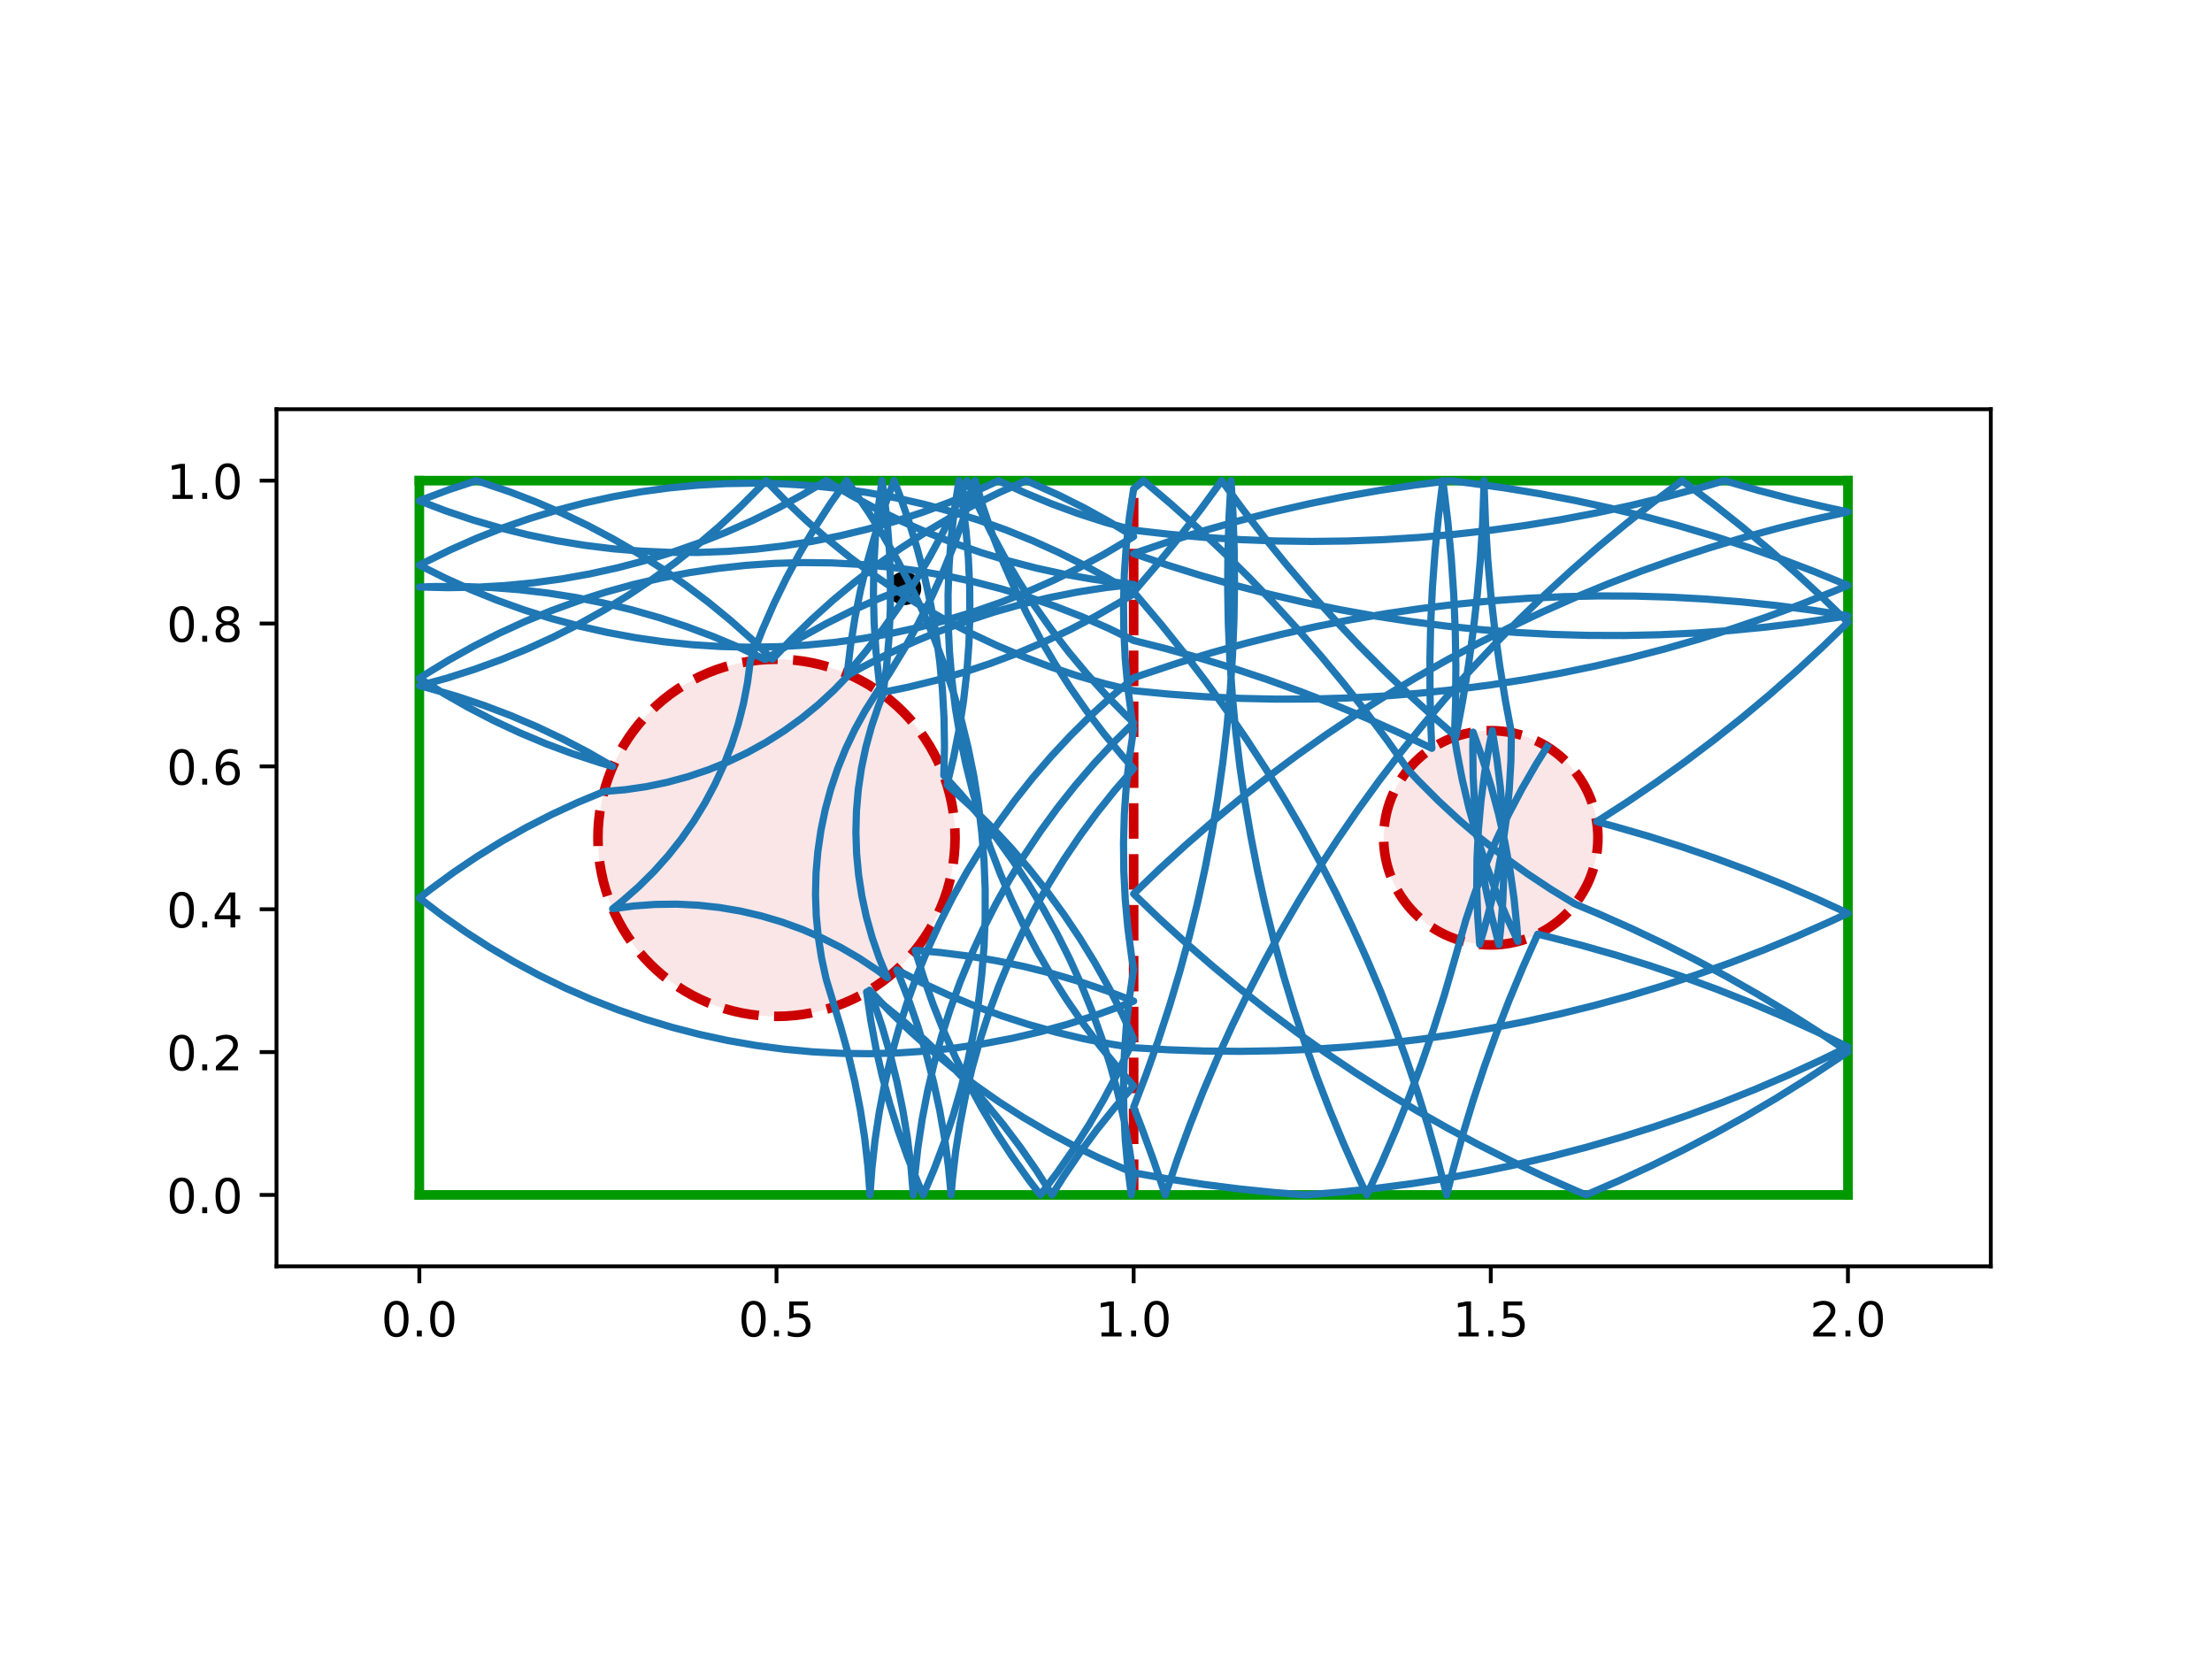<?xml version="1.0" encoding="utf-8" standalone="no"?>
<!DOCTYPE svg PUBLIC "-//W3C//DTD SVG 1.1//EN"
  "http://www.w3.org/Graphics/SVG/1.1/DTD/svg11.dtd">
<!-- Created with matplotlib (https://matplotlib.org/) -->
<svg height="345.6pt" version="1.1" viewBox="0 0 460.8 345.6" width="460.8pt" xmlns="http://www.w3.org/2000/svg" xmlns:xlink="http://www.w3.org/1999/xlink">
 <defs>
  <style type="text/css">
*{stroke-linecap:butt;stroke-linejoin:round;}
  </style>
 </defs>
 <g id="figure_1">
  <g id="patch_1">
   <path d="M 0 345.6 
L 460.8 345.6 
L 460.8 0 
L 0 0 
z
" style="fill:#ffffff;"/>
  </g>
  <g id="axes_1">
   <g id="patch_2">
    <path d="M 57.6 263.808 
L 414.72 263.808 
L 414.72 85.248 
L 57.6 85.248 
z
" style="fill:#ffffff;"/>
   </g>
   <g id="PathCollection_1">
    <defs>
     <path d="M 0 3 
C 0.796 3 1.559 2.684 2.121 2.121 
C 2.684 1.559 3 0.796 3 0 
C 3 -0.796 2.684 -1.559 2.121 -2.121 
C 1.559 -2.684 0.796 -3 0 -3 
C -0.796 -3 -1.559 -2.684 -2.121 -2.121 
C -2.684 -1.559 -3 -0.796 -3 0 
C -3 0.796 -2.684 1.559 -2.121 2.121 
C -1.559 2.684 -0.796 3 0 3 
z
" id="m9e3449bfe8" style="stroke:#000000;"/>
    </defs>
    <g clip-path="url(#p07ce1e3cf5)">
     <use style="stroke:#000000;" x="188.414" xlink:href="#m9e3449bfe8" y="122.556"/>
    </g>
   </g>
   <g id="patch_3">
    <path clip-path="url(#p07ce1e3cf5)" d="M 161.76 211.728 
C 171.626 211.728 181.088 207.808 188.064 200.832 
C 195.04 193.856 198.96 184.394 198.96 174.528 
C 198.96 164.662 195.04 155.2 188.064 148.224 
C 181.088 141.248 171.626 137.328 161.76 137.328 
C 151.894 137.328 142.432 141.248 135.456 148.224 
C 128.48 155.2 124.56 164.662 124.56 174.528 
C 124.56 184.394 128.48 193.856 135.456 200.832 
C 142.432 207.808 151.894 211.728 161.76 211.728 
z
" style="fill:#cc0000;fill-opacity:0.1;stroke:#cc0000;stroke-dasharray:7.4,3.2;stroke-dashoffset:0;stroke-linejoin:miter;stroke-width:2;"/>
   </g>
   <g id="patch_4">
    <path clip-path="url(#p07ce1e3cf5)" d="M 310.56 196.848 
C 316.479 196.848 322.157 194.496 326.343 190.311 
C 330.528 186.125 332.88 180.447 332.88 174.528 
C 332.88 168.609 330.528 162.931 326.343 158.745 
C 322.157 154.56 316.479 152.208 310.56 152.208 
C 304.641 152.208 298.963 154.56 294.777 158.745 
C 290.592 162.931 288.24 168.609 288.24 174.528 
C 288.24 180.447 290.592 186.125 294.777 190.311 
C 298.963 194.496 304.641 196.848 310.56 196.848 
z
" style="fill:#cc0000;fill-opacity:0.1;stroke:#cc0000;stroke-dasharray:7.4,3.2;stroke-dashoffset:0;stroke-linejoin:miter;stroke-width:2;"/>
   </g>
   <g id="matplotlib.axis_1">
    <g id="xtick_1">
     <g id="line2d_1">
      <defs>
       <path d="M 0 0 
L 0 3.5 
" id="m7cc39848ce" style="stroke:#000000;stroke-width:0.8;"/>
      </defs>
      <g>
       <use style="stroke:#000000;stroke-width:0.8;" x="87.36" xlink:href="#m7cc39848ce" y="263.808"/>
      </g>
     </g>
     <g id="text_1">
      <!-- 0.0 -->
      <defs>
       <path d="M 31.781 66.406 
Q 24.172 66.406 20.328 58.906 
Q 16.5 51.422 16.5 36.375 
Q 16.5 21.391 20.328 13.891 
Q 24.172 6.391 31.781 6.391 
Q 39.453 6.391 43.281 13.891 
Q 47.125 21.391 47.125 36.375 
Q 47.125 51.422 43.281 58.906 
Q 39.453 66.406 31.781 66.406 
z
M 31.781 74.219 
Q 44.047 74.219 50.516 64.516 
Q 56.984 54.828 56.984 36.375 
Q 56.984 17.969 50.516 8.266 
Q 44.047 -1.422 31.781 -1.422 
Q 19.531 -1.422 13.062 8.266 
Q 6.594 17.969 6.594 36.375 
Q 6.594 54.828 13.062 64.516 
Q 19.531 74.219 31.781 74.219 
z
" id="DejaVuSans-48"/>
       <path d="M 10.688 12.406 
L 21 12.406 
L 21 0 
L 10.688 0 
z
" id="DejaVuSans-46"/>
      </defs>
      <g transform="translate(79.408 278.406)scale(0.1 -0.1)">
       <use xlink:href="#DejaVuSans-48"/>
       <use x="63.623" xlink:href="#DejaVuSans-46"/>
       <use x="95.41" xlink:href="#DejaVuSans-48"/>
      </g>
     </g>
    </g>
    <g id="xtick_2">
     <g id="line2d_2">
      <g>
       <use style="stroke:#000000;stroke-width:0.8;" x="161.76" xlink:href="#m7cc39848ce" y="263.808"/>
      </g>
     </g>
     <g id="text_2">
      <!-- 0.5 -->
      <defs>
       <path d="M 10.797 72.906 
L 49.516 72.906 
L 49.516 64.594 
L 19.828 64.594 
L 19.828 46.734 
Q 21.969 47.469 24.109 47.828 
Q 26.266 48.188 28.422 48.188 
Q 40.625 48.188 47.75 41.5 
Q 54.891 34.812 54.891 23.391 
Q 54.891 11.625 47.562 5.094 
Q 40.234 -1.422 26.906 -1.422 
Q 22.312 -1.422 17.547 -0.641 
Q 12.797 0.141 7.719 1.703 
L 7.719 11.625 
Q 12.109 9.234 16.797 8.062 
Q 21.484 6.891 26.703 6.891 
Q 35.156 6.891 40.078 11.328 
Q 45.016 15.766 45.016 23.391 
Q 45.016 31 40.078 35.438 
Q 35.156 39.891 26.703 39.891 
Q 22.75 39.891 18.812 39.016 
Q 14.891 38.141 10.797 36.281 
z
" id="DejaVuSans-53"/>
      </defs>
      <g transform="translate(153.808 278.406)scale(0.1 -0.1)">
       <use xlink:href="#DejaVuSans-48"/>
       <use x="63.623" xlink:href="#DejaVuSans-46"/>
       <use x="95.41" xlink:href="#DejaVuSans-53"/>
      </g>
     </g>
    </g>
    <g id="xtick_3">
     <g id="line2d_3">
      <g>
       <use style="stroke:#000000;stroke-width:0.8;" x="236.16" xlink:href="#m7cc39848ce" y="263.808"/>
      </g>
     </g>
     <g id="text_3">
      <!-- 1.0 -->
      <defs>
       <path d="M 12.406 8.297 
L 28.516 8.297 
L 28.516 63.922 
L 10.984 60.406 
L 10.984 69.391 
L 28.422 72.906 
L 38.281 72.906 
L 38.281 8.297 
L 54.391 8.297 
L 54.391 0 
L 12.406 0 
z
" id="DejaVuSans-49"/>
      </defs>
      <g transform="translate(228.208 278.406)scale(0.1 -0.1)">
       <use xlink:href="#DejaVuSans-49"/>
       <use x="63.623" xlink:href="#DejaVuSans-46"/>
       <use x="95.41" xlink:href="#DejaVuSans-48"/>
      </g>
     </g>
    </g>
    <g id="xtick_4">
     <g id="line2d_4">
      <g>
       <use style="stroke:#000000;stroke-width:0.8;" x="310.56" xlink:href="#m7cc39848ce" y="263.808"/>
      </g>
     </g>
     <g id="text_4">
      <!-- 1.5 -->
      <g transform="translate(302.608 278.406)scale(0.1 -0.1)">
       <use xlink:href="#DejaVuSans-49"/>
       <use x="63.623" xlink:href="#DejaVuSans-46"/>
       <use x="95.41" xlink:href="#DejaVuSans-53"/>
      </g>
     </g>
    </g>
    <g id="xtick_5">
     <g id="line2d_5">
      <g>
       <use style="stroke:#000000;stroke-width:0.8;" x="384.96" xlink:href="#m7cc39848ce" y="263.808"/>
      </g>
     </g>
     <g id="text_5">
      <!-- 2.0 -->
      <defs>
       <path d="M 19.188 8.297 
L 53.609 8.297 
L 53.609 0 
L 7.328 0 
L 7.328 8.297 
Q 12.938 14.109 22.625 23.891 
Q 32.328 33.688 34.812 36.531 
Q 39.547 41.844 41.422 45.531 
Q 43.312 49.219 43.312 52.781 
Q 43.312 58.594 39.234 62.25 
Q 35.156 65.922 28.609 65.922 
Q 23.969 65.922 18.812 64.312 
Q 13.672 62.703 7.812 59.422 
L 7.812 69.391 
Q 13.766 71.781 18.938 73 
Q 24.125 74.219 28.422 74.219 
Q 39.75 74.219 46.484 68.547 
Q 53.219 62.891 53.219 53.422 
Q 53.219 48.922 51.531 44.891 
Q 49.859 40.875 45.406 35.406 
Q 44.188 33.984 37.641 27.219 
Q 31.109 20.453 19.188 8.297 
z
" id="DejaVuSans-50"/>
      </defs>
      <g transform="translate(377.008 278.406)scale(0.1 -0.1)">
       <use xlink:href="#DejaVuSans-50"/>
       <use x="63.623" xlink:href="#DejaVuSans-46"/>
       <use x="95.41" xlink:href="#DejaVuSans-48"/>
      </g>
     </g>
    </g>
   </g>
   <g id="matplotlib.axis_2">
    <g id="ytick_1">
     <g id="line2d_6">
      <defs>
       <path d="M 0 0 
L -3.5 0 
" id="m105259cc49" style="stroke:#000000;stroke-width:0.8;"/>
      </defs>
      <g>
       <use style="stroke:#000000;stroke-width:0.8;" x="57.6" xlink:href="#m105259cc49" y="248.928"/>
      </g>
     </g>
     <g id="text_6">
      <!-- 0.0 -->
      <g transform="translate(34.697 252.727)scale(0.1 -0.1)">
       <use xlink:href="#DejaVuSans-48"/>
       <use x="63.623" xlink:href="#DejaVuSans-46"/>
       <use x="95.41" xlink:href="#DejaVuSans-48"/>
      </g>
     </g>
    </g>
    <g id="ytick_2">
     <g id="line2d_7">
      <g>
       <use style="stroke:#000000;stroke-width:0.8;" x="57.6" xlink:href="#m105259cc49" y="219.168"/>
      </g>
     </g>
     <g id="text_7">
      <!-- 0.2 -->
      <g transform="translate(34.697 222.967)scale(0.1 -0.1)">
       <use xlink:href="#DejaVuSans-48"/>
       <use x="63.623" xlink:href="#DejaVuSans-46"/>
       <use x="95.41" xlink:href="#DejaVuSans-50"/>
      </g>
     </g>
    </g>
    <g id="ytick_3">
     <g id="line2d_8">
      <g>
       <use style="stroke:#000000;stroke-width:0.8;" x="57.6" xlink:href="#m105259cc49" y="189.408"/>
      </g>
     </g>
     <g id="text_8">
      <!-- 0.4 -->
      <defs>
       <path d="M 37.797 64.312 
L 12.891 25.391 
L 37.797 25.391 
z
M 35.203 72.906 
L 47.609 72.906 
L 47.609 25.391 
L 58.016 25.391 
L 58.016 17.188 
L 47.609 17.188 
L 47.609 0 
L 37.797 0 
L 37.797 17.188 
L 4.891 17.188 
L 4.891 26.703 
z
" id="DejaVuSans-52"/>
      </defs>
      <g transform="translate(34.697 193.207)scale(0.1 -0.1)">
       <use xlink:href="#DejaVuSans-48"/>
       <use x="63.623" xlink:href="#DejaVuSans-46"/>
       <use x="95.41" xlink:href="#DejaVuSans-52"/>
      </g>
     </g>
    </g>
    <g id="ytick_4">
     <g id="line2d_9">
      <g>
       <use style="stroke:#000000;stroke-width:0.8;" x="57.6" xlink:href="#m105259cc49" y="159.648"/>
      </g>
     </g>
     <g id="text_9">
      <!-- 0.6 -->
      <defs>
       <path d="M 33.016 40.375 
Q 26.375 40.375 22.484 35.828 
Q 18.609 31.297 18.609 23.391 
Q 18.609 15.531 22.484 10.953 
Q 26.375 6.391 33.016 6.391 
Q 39.656 6.391 43.531 10.953 
Q 47.406 15.531 47.406 23.391 
Q 47.406 31.297 43.531 35.828 
Q 39.656 40.375 33.016 40.375 
z
M 52.594 71.297 
L 52.594 62.312 
Q 48.875 64.062 45.094 64.984 
Q 41.312 65.922 37.594 65.922 
Q 27.828 65.922 22.672 59.328 
Q 17.531 52.734 16.797 39.406 
Q 19.672 43.656 24.016 45.922 
Q 28.375 48.188 33.594 48.188 
Q 44.578 48.188 50.953 41.516 
Q 57.328 34.859 57.328 23.391 
Q 57.328 12.156 50.688 5.359 
Q 44.047 -1.422 33.016 -1.422 
Q 20.359 -1.422 13.672 8.266 
Q 6.984 17.969 6.984 36.375 
Q 6.984 53.656 15.188 63.938 
Q 23.391 74.219 37.203 74.219 
Q 40.922 74.219 44.703 73.484 
Q 48.484 72.75 52.594 71.297 
z
" id="DejaVuSans-54"/>
      </defs>
      <g transform="translate(34.697 163.447)scale(0.1 -0.1)">
       <use xlink:href="#DejaVuSans-48"/>
       <use x="63.623" xlink:href="#DejaVuSans-46"/>
       <use x="95.41" xlink:href="#DejaVuSans-54"/>
      </g>
     </g>
    </g>
    <g id="ytick_5">
     <g id="line2d_10">
      <g>
       <use style="stroke:#000000;stroke-width:0.8;" x="57.6" xlink:href="#m105259cc49" y="129.888"/>
      </g>
     </g>
     <g id="text_10">
      <!-- 0.8 -->
      <defs>
       <path d="M 31.781 34.625 
Q 24.75 34.625 20.719 30.859 
Q 16.703 27.094 16.703 20.516 
Q 16.703 13.922 20.719 10.156 
Q 24.75 6.391 31.781 6.391 
Q 38.812 6.391 42.859 10.172 
Q 46.922 13.969 46.922 20.516 
Q 46.922 27.094 42.891 30.859 
Q 38.875 34.625 31.781 34.625 
z
M 21.922 38.812 
Q 15.578 40.375 12.031 44.719 
Q 8.5 49.078 8.5 55.328 
Q 8.5 64.062 14.719 69.141 
Q 20.953 74.219 31.781 74.219 
Q 42.672 74.219 48.875 69.141 
Q 55.078 64.062 55.078 55.328 
Q 55.078 49.078 51.531 44.719 
Q 48 40.375 41.703 38.812 
Q 48.828 37.156 52.797 32.312 
Q 56.781 27.484 56.781 20.516 
Q 56.781 9.906 50.312 4.234 
Q 43.844 -1.422 31.781 -1.422 
Q 19.734 -1.422 13.25 4.234 
Q 6.781 9.906 6.781 20.516 
Q 6.781 27.484 10.781 32.312 
Q 14.797 37.156 21.922 38.812 
z
M 18.312 54.391 
Q 18.312 48.734 21.844 45.562 
Q 25.391 42.391 31.781 42.391 
Q 38.141 42.391 41.719 45.562 
Q 45.312 48.734 45.312 54.391 
Q 45.312 60.062 41.719 63.234 
Q 38.141 66.406 31.781 66.406 
Q 25.391 66.406 21.844 63.234 
Q 18.312 60.062 18.312 54.391 
z
" id="DejaVuSans-56"/>
      </defs>
      <g transform="translate(34.697 133.687)scale(0.1 -0.1)">
       <use xlink:href="#DejaVuSans-48"/>
       <use x="63.623" xlink:href="#DejaVuSans-46"/>
       <use x="95.41" xlink:href="#DejaVuSans-56"/>
      </g>
     </g>
    </g>
    <g id="ytick_6">
     <g id="line2d_11">
      <g>
       <use style="stroke:#000000;stroke-width:0.8;" x="57.6" xlink:href="#m105259cc49" y="100.128"/>
      </g>
     </g>
     <g id="text_11">
      <!-- 1.0 -->
      <g transform="translate(34.697 103.927)scale(0.1 -0.1)">
       <use xlink:href="#DejaVuSans-49"/>
       <use x="63.623" xlink:href="#DejaVuSans-46"/>
       <use x="95.41" xlink:href="#DejaVuSans-48"/>
      </g>
     </g>
    </g>
   </g>
   <g id="line2d_12">
    <path clip-path="url(#p07ce1e3cf5)" d="M 236.16 248.928 
L 236.16 100.128 
" style="fill:none;stroke:#cc0000;stroke-dasharray:7.4,3.2;stroke-dashoffset:0;stroke-width:2;"/>
   </g>
   <g id="line2d_13">
    <path clip-path="url(#p07ce1e3cf5)" d="M 87.36 248.928 
L 384.96 248.928 
" style="fill:none;stroke:#009900;stroke-linecap:square;stroke-width:2;"/>
   </g>
   <g id="line2d_14">
    <path clip-path="url(#p07ce1e3cf5)" d="M 384.96 248.928 
L 384.96 100.128 
" style="fill:none;stroke:#009900;stroke-linecap:square;stroke-width:2;"/>
   </g>
   <g id="line2d_15">
    <path clip-path="url(#p07ce1e3cf5)" d="M 384.96 100.128 
L 87.36 100.128 
" style="fill:none;stroke:#009900;stroke-linecap:square;stroke-width:2;"/>
   </g>
   <g id="line2d_16">
    <path clip-path="url(#p07ce1e3cf5)" d="M 87.36 100.128 
L 87.36 248.928 
" style="fill:none;stroke:#009900;stroke-linecap:square;stroke-width:2;"/>
   </g>
   <g id="line2d_17">
    <path clip-path="url(#p07ce1e3cf5)" d="M 188.414 122.556 
L 182.894 124.783 
L 177.469 127.229 
L 172.145 129.89 
L 166.932 132.761 
L 161.838 135.839 
L 159.417 137.402 
L 154.024 134.884 
L 148.535 132.584 
L 142.958 130.505 
L 137.302 128.651 
L 131.577 127.025 
L 125.792 125.629 
L 119.955 124.465 
L 114.077 123.535 
L 108.165 122.842 
L 102.231 122.385 
L 96.284 122.166 
L 90.332 122.185 
L 87.36 122.284 
L 93.31 122.422 
L 99.261 122.322 
L 105.203 121.984 
L 111.126 121.409 
L 117.022 120.597 
L 122.881 119.55 
L 128.694 118.27 
L 134.45 116.758 
L 140.141 115.017 
L 145.759 113.051 
L 151.293 110.861 
L 156.735 108.451 
L 162.076 105.826 
L 167.308 102.989 
L 172.129 100.128 
L 177.25 103.16 
L 182.489 105.984 
L 187.836 108.597 
L 193.284 110.994 
L 198.823 113.171 
L 204.445 115.125 
L 210.14 116.852 
L 215.9 118.351 
L 221.715 119.617 
L 227.577 120.651 
L 233.475 121.449 
L 236.16 121.733 
L 230.249 122.424 
L 224.37 123.35 
L 218.532 124.511 
L 212.746 125.905 
L 207.02 127.529 
L 201.364 129.38 
L 195.786 131.456 
L 190.296 133.754 
L 184.902 136.269 
L 179.613 138.998 
L 176.857 140.529 
L 173.764 143.747 
L 170.484 146.774 
L 167.028 149.598 
L 163.409 152.211 
L 159.64 154.601 
L 155.734 156.762 
L 151.706 158.684 
L 147.569 160.361 
L 143.34 161.787 
L 139.033 162.957 
L 134.663 163.866 
L 130.247 164.512 
L 125.83 164.891 
L 120.333 167.172 
L 114.931 169.671 
L 109.634 172.384 
L 104.45 175.306 
L 99.386 178.434 
L 94.452 181.762 
L 89.654 185.284 
L 87.36 187.076 
L 92.088 190.692 
L 96.956 194.115 
L 101.957 197.341 
L 107.084 200.365 
L 112.327 203.181 
L 117.678 205.785 
L 123.13 208.173 
L 128.672 210.341 
L 134.297 212.286 
L 139.996 214.005 
L 145.758 215.494 
L 151.575 216.751 
L 157.438 217.775 
L 163.337 218.564 
L 169.263 219.116 
L 175.206 219.43 
L 181.157 219.507 
L 187.107 219.346 
L 193.045 218.947 
L 198.963 218.31 
L 204.85 217.438 
L 210.698 216.331 
L 216.496 214.991 
L 222.237 213.42 
L 227.91 211.621 
L 233.507 209.596 
L 236.16 208.546 
L 230.603 206.415 
L 224.966 204.507 
L 219.256 202.826 
L 213.484 201.375 
L 207.659 200.156 
L 201.789 199.171 
L 195.885 198.421 
L 190.655 197.957 
L 192.41 203.644 
L 194.39 209.256 
L 196.593 214.785 
L 199.015 220.221 
L 201.653 225.556 
L 204.503 230.782 
L 207.558 235.889 
L 210.816 240.87 
L 214.27 245.717 
L 216.726 248.928 
L 220.31 244.177 
L 223.702 239.286 
L 226.896 234.264 
L 229.886 229.118 
L 232.667 223.857 
L 235.237 218.488 
L 236.16 216.414 
L 233.673 211.007 
L 230.972 205.703 
L 228.06 200.512 
L 224.944 195.442 
L 221.627 190.5 
L 218.116 185.695 
L 214.415 181.034 
L 210.53 176.525 
L 206.468 172.175 
L 202.236 167.99 
L 197.84 163.979 
L 197.287 163.496 
L 198.666 157.707 
L 199.813 151.867 
L 200.725 145.985 
L 201.401 140.072 
L 201.841 134.137 
L 202.042 128.189 
L 202.006 122.237 
L 201.731 116.292 
L 201.219 110.362 
L 200.471 104.458 
L 199.768 100.128 
L 198.846 106.008 
L 198.159 111.92 
L 197.71 117.854 
L 197.498 123.802 
L 197.524 129.754 
L 197.788 135.699 
L 198.29 141.63 
L 199.029 147.535 
L 200.003 153.407 
L 201.211 159.234 
L 202.651 165.009 
L 204.321 170.722 
L 206.218 176.363 
L 208.339 181.924 
L 210.681 187.395 
L 213.239 192.769 
L 216.011 198.036 
L 218.991 203.187 
L 222.174 208.216 
L 225.557 213.113 
L 229.132 217.871 
L 232.894 222.483 
L 236.16 226.198 
L 232.246 230.682 
L 228.515 235.318 
L 224.972 240.101 
L 221.623 245.021 
L 219.161 248.928 
L 215.967 243.906 
L 212.574 239.017 
L 208.988 234.267 
L 205.215 229.664 
L 201.261 225.215 
L 197.133 220.928 
L 192.836 216.81 
L 188.378 212.867 
L 183.766 209.105 
L 180.532 206.644 
L 181.386 212.534 
L 182.475 218.385 
L 183.796 224.188 
L 185.349 229.934 
L 187.131 235.613 
L 189.138 241.216 
L 191.367 246.734 
L 192.326 248.928 
L 194.644 243.446 
L 196.741 237.876 
L 198.613 232.227 
L 200.258 226.507 
L 201.673 220.726 
L 202.856 214.893 
L 203.805 209.018 
L 204.517 203.109 
L 204.993 197.177 
L 205.232 191.23 
L 205.232 185.278 
L 204.994 179.331 
L 204.519 173.399 
L 203.807 167.49 
L 202.859 161.614 
L 201.677 155.781 
L 200.263 150 
L 198.618 144.28 
L 196.746 138.631 
L 194.65 133.06 
L 192.333 127.578 
L 189.798 122.194 
L 187.05 116.914 
L 184.093 111.749 
L 180.932 106.707 
L 177.572 101.794 
L 176.365 100.128 
L 172.937 104.993 
L 169.706 109.992 
L 166.678 115.116 
L 163.858 120.356 
L 161.249 125.706 
L 158.856 131.155 
L 156.683 136.696 
L 156.305 137.73 
L 155.728 142.156 
L 154.887 146.539 
L 153.784 150.864 
L 152.424 155.116 
L 150.812 159.277 
L 148.953 163.335 
L 146.854 167.274 
L 144.523 171.08 
L 141.967 174.74 
L 139.197 178.239 
L 136.222 181.566 
L 133.053 184.709 
L 129.701 187.656 
L 127.624 189.313 
L 132.049 188.725 
L 136.501 188.405 
L 140.964 188.351 
L 145.422 188.566 
L 149.859 189.047 
L 154.259 189.793 
L 158.607 190.803 
L 162.887 192.071 
L 167.082 193.593 
L 171.179 195.364 
L 175.163 197.378 
L 179.018 199.626 
L 182.732 202.102 
L 184.869 203.68 
L 183.157 199.558 
L 181.696 195.34 
L 180.491 191.043 
L 179.545 186.681 
L 178.862 182.27 
L 178.446 177.826 
L 178.296 173.365 
L 178.415 168.904 
L 178.8 164.457 
L 179.452 160.041 
L 180.367 155.673 
L 181.542 151.367 
L 182.974 147.14 
L 183.945 144.667 
L 184.69 138.762 
L 185.198 132.833 
L 185.468 126.887 
L 185.5 120.936 
L 185.295 114.988 
L 184.851 109.053 
L 184.171 103.14 
L 183.732 100.128 
L 182.93 106.025 
L 182.366 111.95 
L 182.038 117.893 
L 181.949 123.844 
L 182.098 129.793 
L 182.484 135.733 
L 183.108 141.651 
L 183.467 144.318 
L 189.298 143.126 
L 195.077 141.702 
L 200.794 140.049 
L 206.441 138.167 
L 212.007 136.062 
L 217.486 133.735 
L 222.866 131.192 
L 228.141 128.435 
L 233.301 125.47 
L 236.16 123.705 
L 231.068 120.624 
L 225.857 117.749 
L 220.535 115.085 
L 215.111 112.635 
L 209.593 110.404 
L 203.991 108.396 
L 198.312 106.614 
L 192.567 105.06 
L 186.764 103.737 
L 180.914 102.647 
L 175.024 101.791 
L 169.104 101.173 
L 163.165 100.791 
L 157.215 100.647 
L 151.264 100.741 
L 145.322 101.073 
L 139.398 101.643 
L 133.501 102.449 
L 127.641 103.49 
L 121.827 104.764 
L 116.07 106.27 
L 110.376 108.005 
L 104.757 109.966 
L 99.221 112.151 
L 93.777 114.555 
L 88.433 117.175 
L 87.36 117.733 
L 92.682 120.397 
L 98.107 122.845 
L 103.625 125.074 
L 109.228 127.081 
L 114.907 128.862 
L 120.653 130.415 
L 126.456 131.737 
L 132.307 132.826 
L 138.197 133.679 
L 144.116 134.297 
L 150.056 134.677 
L 156.006 134.82 
L 161.957 134.724 
L 167.899 134.391 
L 173.823 133.82 
L 179.72 133.013 
L 185.579 131.97 
L 191.393 130.695 
L 197.15 129.187 
L 202.843 127.451 
L 208.461 125.488 
L 213.997 123.303 
L 219.441 120.897 
L 224.784 118.276 
L 230.019 115.444 
L 235.135 112.404 
L 236.16 111.761 
L 231.068 108.68 
L 225.857 105.805 
L 220.535 103.14 
L 215.111 100.691 
L 213.777 100.128 
L 208.329 102.525 
L 202.982 105.137 
L 197.743 107.961 
L 192.621 110.993 
L 187.625 114.227 
L 182.762 117.658 
L 178.04 121.281 
L 173.467 125.09 
L 169.049 129.078 
L 164.795 133.24 
L 160.921 137.337 
L 156.637 133.206 
L 152.191 129.249 
L 147.591 125.474 
L 142.843 121.885 
L 137.955 118.489 
L 132.936 115.291 
L 127.792 112.296 
L 122.533 109.51 
L 117.167 106.936 
L 111.702 104.579 
L 106.148 102.442 
L 100.512 100.529 
L 99.229 100.128 
L 93.576 101.99 
L 88.002 104.077 
L 87.36 104.334 
L 92.924 106.446 
L 98.568 108.335 
L 104.283 109.996 
L 110.06 111.427 
L 115.89 112.626 
L 121.763 113.591 
L 127.669 114.321 
L 133.6 114.813 
L 139.547 115.068 
L 145.498 115.085 
L 151.446 114.864 
L 157.38 114.406 
L 163.29 113.71 
L 169.169 112.779 
L 175.005 111.613 
L 180.79 110.215 
L 186.515 108.587 
L 192.169 106.731 
L 197.745 104.65 
L 203.234 102.348 
L 208.013 100.128 
L 213.417 102.623 
L 218.916 104.9 
L 224.501 106.955 
L 230.164 108.785 
L 236.16 110.455 
L 243.552 111.293 
L 250.964 111.945 
L 258.389 112.413 
L 265.823 112.694 
L 273.262 112.79 
L 280.702 112.7 
L 288.136 112.423 
L 295.562 111.961 
L 302.973 111.314 
L 310.366 110.481 
L 317.736 109.464 
L 325.079 108.263 
L 332.388 106.879 
L 339.662 105.313 
L 346.893 103.565 
L 354.079 101.637 
L 359.254 100.128 
L 366.404 102.186 
L 373.603 104.064 
L 380.846 105.762 
L 384.96 106.642 
L 377.693 108.237 
L 370.469 110.014 
L 363.291 111.971 
L 356.164 114.106 
L 349.093 116.419 
L 342.082 118.908 
L 335.135 121.571 
L 328.257 124.407 
L 321.452 127.415 
L 314.724 130.591 
L 308.078 133.935 
L 301.518 137.443 
L 295.047 141.115 
L 288.67 144.947 
L 282.391 148.938 
L 276.214 153.084 
L 270.142 157.383 
L 264.179 161.833 
L 258.33 166.43 
L 252.597 171.172 
L 246.985 176.056 
L 241.497 181.079 
L 236.16 186.213 
L 241.522 191.371 
L 247.011 196.393 
L 252.624 201.276 
L 258.357 206.017 
L 264.207 210.614 
L 270.17 215.063 
L 276.242 219.362 
L 282.42 223.507 
L 288.7 227.497 
L 295.077 231.328 
L 301.548 234.999 
L 308.109 238.507 
L 314.755 241.85 
L 321.483 245.025 
L 328.289 248.032 
L 330.41 248.928 
L 337.239 245.974 
L 343.991 242.851 
L 350.663 239.56 
L 357.251 236.102 
L 363.751 232.482 
L 370.157 228.7 
L 376.468 224.759 
L 382.677 220.661 
L 384.96 219.098 
L 378.789 214.943 
L 372.515 210.944 
L 366.144 207.103 
L 359.678 203.422 
L 353.123 199.903 
L 346.482 196.55 
L 339.759 193.364 
L 332.958 190.347 
L 328.11 188.319 
L 323.026 185.225 
L 318.069 181.93 
L 313.249 178.439 
L 308.572 174.759 
L 304.046 170.894 
L 299.678 166.852 
L 295.475 162.638 
L 293.325 160.346 
L 289.025 154.274 
L 284.575 148.312 
L 279.978 142.463 
L 275.236 136.73 
L 270.351 131.118 
L 265.329 125.63 
L 260.17 120.269 
L 254.879 115.038 
L 249.459 109.942 
L 243.913 104.983 
L 238.203 100.128 
L 236.16 101.836 
L 235.277 107.722 
L 234.629 113.638 
L 234.219 119.576 
L 234.047 125.525 
L 234.112 131.476 
L 234.416 137.42 
L 234.957 143.347 
L 235.734 149.248 
L 236.16 151.884 
L 235.277 157.77 
L 234.629 163.686 
L 234.219 169.624 
L 234.047 175.573 
L 234.112 181.524 
L 234.416 187.468 
L 234.957 193.395 
L 235.734 199.296 
L 236.16 201.932 
L 235.277 207.818 
L 234.629 213.734 
L 234.219 219.672 
L 234.047 225.621 
L 234.112 231.572 
L 234.416 237.516 
L 234.957 243.443 
L 235.672 248.928 
L 236.16 245.364 
L 235.306 239.474 
L 234.217 233.623 
L 232.895 227.82 
L 231.341 222.075 
L 229.56 216.396 
L 227.552 210.793 
L 225.322 205.275 
L 222.874 199.85 
L 220.21 194.528 
L 217.336 189.317 
L 214.255 184.224 
L 210.974 179.259 
L 207.496 174.429 
L 203.828 169.742 
L 199.976 165.206 
L 196.616 161.532 
L 196.757 155.582 
L 196.66 149.631 
L 196.325 143.689 
L 195.753 137.765 
L 194.944 131.868 
L 193.9 126.009 
L 192.623 120.196 
L 191.114 114.439 
L 189.376 108.746 
L 187.412 103.128 
L 186.258 100.128 
L 184.173 105.702 
L 182.313 111.356 
L 180.68 117.079 
L 179.278 122.863 
L 178.107 128.698 
L 177.171 134.576 
L 176.483 140.366 
L 180.295 135.795 
L 183.921 131.075 
L 187.356 126.215 
L 190.593 121.221 
L 193.628 116.101 
L 196.456 110.864 
L 199.072 105.518 
L 201.449 100.128 
L 203.851 105.573 
L 206.47 110.918 
L 209.3 116.154 
L 212.337 121.272 
L 215.576 126.265 
L 219.012 131.124 
L 222.64 135.842 
L 226.454 140.411 
L 230.448 144.824 
L 234.614 149.074 
L 236.16 150.567 
L 231.932 154.756 
L 227.876 159.111 
L 223.996 163.625 
L 220.301 168.29 
L 216.794 173.099 
L 213.483 178.044 
L 210.373 183.118 
L 207.467 188.313 
L 204.772 193.619 
L 202.291 199.029 
L 200.029 204.534 
L 197.988 210.124 
L 196.173 215.792 
L 194.585 221.528 
L 193.229 227.323 
L 192.105 233.168 
L 191.216 239.053 
L 190.562 244.968 
L 190.258 248.928 
L 189.763 242.997 
L 189.031 237.091 
L 188.064 231.218 
L 186.862 225.389 
L 185.429 219.613 
L 183.765 213.898 
L 181.875 208.255 
L 181.151 206.274 
L 185.247 210.592 
L 189.514 214.742 
L 193.942 218.718 
L 198.526 222.513 
L 203.258 226.123 
L 208.131 229.54 
L 213.137 232.76 
L 218.267 235.777 
L 223.514 238.586 
L 228.869 241.184 
L 234.323 243.565 
L 236.16 244.309 
L 243.484 245.616 
L 250.838 246.74 
L 258.219 247.68 
L 265.62 248.435 
L 271.887 248.928 
L 279.302 248.33 
L 286.701 247.546 
L 294.077 246.578 
L 301.427 245.425 
L 308.746 244.09 
L 316.03 242.571 
L 323.273 240.871 
L 330.471 238.991 
L 337.62 236.931 
L 344.715 234.694 
L 351.752 232.279 
L 358.727 229.689 
L 365.634 226.926 
L 372.471 223.991 
L 379.232 220.886 
L 384.96 218.093 
L 378.267 214.844 
L 371.495 211.763 
L 364.648 208.853 
L 357.731 206.114 
L 350.747 203.55 
L 343.701 201.161 
L 336.598 198.948 
L 329.442 196.914 
L 322.237 195.06 
L 320.324 194.599 
L 317.29 201.393 
L 314.427 208.259 
L 311.737 215.196 
L 309.221 222.197 
L 306.881 229.259 
L 304.718 236.378 
L 302.733 243.548 
L 301.37 248.928 
L 299.52 241.722 
L 297.49 234.564 
L 295.282 227.46 
L 292.897 220.413 
L 290.337 213.427 
L 287.602 206.508 
L 284.696 199.66 
L 281.619 192.886 
L 278.374 186.191 
L 274.963 179.579 
L 271.387 173.055 
L 267.65 166.622 
L 263.753 160.285 
L 259.698 154.047 
L 255.489 147.912 
L 251.128 141.884 
L 246.618 135.968 
L 241.961 130.166 
L 237.16 124.482 
L 236.16 123.333 
L 240.989 117.674 
L 245.676 111.896 
L 250.217 106.002 
L 254.515 100.128 
L 258.91 106.131 
L 263.454 112.022 
L 268.144 117.797 
L 272.976 123.454 
L 277.949 128.988 
L 283.058 134.396 
L 288.301 139.675 
L 293.674 144.821 
L 299.174 149.831 
L 303.294 153.424 
L 304.679 146.114 
L 305.881 138.772 
L 306.899 131.402 
L 307.733 124.009 
L 308.381 116.597 
L 308.844 109.172 
L 309.121 101.737 
L 309.156 100.128 
L 309.189 101.616 
L 309.463 109.05 
L 309.923 116.476 
L 310.568 123.888 
L 311.399 131.281 
L 312.413 138.651 
L 313.612 145.994 
L 314.858 152.626 
L 314.749 158.576 
L 314.401 164.518 
L 313.817 170.441 
L 312.996 176.335 
L 311.94 182.193 
L 310.651 188.003 
L 309.13 193.757 
L 308.247 196.728 
L 307.821 190.791 
L 307.633 184.843 
L 307.684 178.891 
L 307.972 172.947 
L 308.497 167.018 
L 309.259 161.116 
L 310.257 155.248 
L 310.869 152.21 
L 311.826 158.084 
L 312.548 163.992 
L 313.033 169.924 
L 313.28 175.87 
L 313.289 181.822 
L 313.061 187.769 
L 312.594 193.702 
L 312.257 196.783 
L 310.776 191.019 
L 309.527 185.2 
L 308.511 179.336 
L 307.73 173.436 
L 307.186 167.509 
L 306.88 161.565 
L 306.811 155.614 
L 306.87 152.515 
L 308.863 158.123 
L 310.63 163.806 
L 312.169 169.556 
L 313.476 175.362 
L 314.551 181.216 
L 315.39 187.108 
L 315.993 193.029 
L 316.213 196.12 
L 313.724 190.714 
L 311.453 185.213 
L 309.404 179.625 
L 307.581 173.96 
L 305.985 168.226 
L 304.619 162.433 
L 303.487 156.59 
L 302.99 153.531 
L 303.23 146.095 
L 303.284 138.655 
L 303.152 131.217 
L 302.835 123.784 
L 302.331 116.361 
L 301.642 108.953 
L 300.577 100.128 
L 299.667 107.512 
L 298.942 114.916 
L 298.402 122.337 
L 298.048 129.768 
L 297.88 137.206 
L 297.898 144.646 
L 298.102 152.083 
L 298.279 155.891 
L 291.566 152.684 
L 284.774 149.645 
L 277.91 146.777 
L 270.975 144.082 
L 263.975 141.561 
L 256.915 139.216 
L 249.798 137.048 
L 242.629 135.059 
L 236.16 133.428 
L 230.805 130.83 
L 225.35 128.45 
L 219.805 126.289 
L 214.177 124.351 
L 208.477 122.641 
L 202.713 121.159 
L 196.894 119.909 
L 191.029 118.893 
L 185.129 118.113 
L 179.203 117.569 
L 173.259 117.262 
L 167.308 117.193 
L 161.359 117.362 
L 155.421 117.769 
L 149.504 118.414 
L 143.618 119.294 
L 137.772 120.409 
L 131.975 121.756 
L 126.236 123.335 
L 120.566 125.142 
L 114.972 127.174 
L 109.464 129.428 
L 104.05 131.901 
L 98.739 134.588 
L 93.541 137.485 
L 88.462 140.588 
L 87.36 141.299 
L 92.411 144.446 
L 97.584 147.389 
L 102.871 150.123 
L 108.262 152.643 
L 113.751 154.946 
L 119.326 157.027 
L 124.981 158.884 
L 127.654 159.675 
L 122.497 156.703 
L 117.226 153.94 
L 111.849 151.389 
L 106.374 149.055 
L 100.81 146.943 
L 95.166 145.054 
L 89.451 143.393 
L 87.36 142.846 
L 93.099 141.268 
L 98.769 139.462 
L 104.363 137.43 
L 109.872 135.176 
L 115.286 132.704 
L 120.596 130.017 
L 125.795 127.12 
L 130.874 124.018 
L 135.825 120.714 
L 140.64 117.216 
L 145.311 113.528 
L 149.83 109.655 
L 154.192 105.606 
L 158.388 101.385 
L 159.574 100.128 
L 163.72 104.397 
L 168.034 108.498 
L 172.509 112.422 
L 177.137 116.164 
L 181.911 119.718 
L 186.823 123.079 
L 191.865 126.24 
L 197.03 129.197 
L 202.309 131.946 
L 207.694 134.481 
L 213.176 136.798 
L 218.746 138.895 
L 224.395 140.767 
L 230.115 142.412 
L 236.16 143.885 
L 243.565 144.603 
L 250.986 145.135 
L 258.418 145.481 
L 265.856 145.642 
L 273.295 145.616 
L 280.732 145.405 
L 288.161 145.008 
L 295.578 144.425 
L 302.978 143.657 
L 310.357 142.704 
L 317.709 141.567 
L 325.031 140.247 
L 332.318 138.744 
L 339.564 137.06 
L 346.766 135.194 
L 353.92 133.15 
L 361.02 130.927 
L 368.062 128.527 
L 375.042 125.952 
L 381.955 123.204 
L 384.96 121.946 
L 378.077 119.122 
L 371.126 116.471 
L 364.11 113.994 
L 357.035 111.694 
L 349.904 109.571 
L 342.723 107.627 
L 335.495 105.863 
L 328.226 104.281 
L 320.919 102.88 
L 313.579 101.663 
L 306.212 100.63 
L 302.046 100.128 
L 294.664 101.057 
L 287.308 102.171 
L 279.982 103.468 
L 272.691 104.948 
L 265.439 106.61 
L 258.231 108.453 
L 251.071 110.475 
L 243.965 112.675 
L 236.16 115.319 
L 243.203 117.715 
L 250.304 119.935 
L 257.459 121.976 
L 264.662 123.838 
L 271.909 125.519 
L 279.196 127.019 
L 286.518 128.335 
L 293.871 129.469 
L 301.25 130.418 
L 308.651 131.183 
L 316.068 131.762 
L 323.497 132.156 
L 330.934 132.364 
L 338.374 132.386 
L 345.812 132.222 
L 353.244 131.872 
L 360.664 131.336 
L 368.069 130.615 
L 375.453 129.709 
L 382.813 128.619 
L 384.96 128.266 
L 377.609 127.122 
L 370.231 126.162 
L 362.832 125.387 
L 355.415 124.797 
L 347.986 124.393 
L 340.55 124.174 
L 333.11 124.142 
L 325.672 124.295 
L 318.24 124.635 
L 310.819 125.16 
L 303.413 125.87 
L 296.027 126.766 
L 288.666 127.845 
L 281.334 129.109 
L 274.036 130.555 
L 266.777 132.183 
L 259.56 133.992 
L 252.391 135.981 
L 245.274 138.149 
L 238.214 140.494 
L 236.16 141.213 
L 231.611 145.051 
L 227.22 149.068 
L 222.993 153.257 
L 218.936 157.612 
L 215.057 162.126 
L 211.362 166.792 
L 207.856 171.601 
L 204.545 176.547 
L 201.435 181.621 
L 198.53 186.815 
L 195.835 192.122 
L 193.354 197.532 
L 191.092 203.037 
L 189.052 208.628 
L 187.237 214.296 
L 185.65 220.032 
L 184.294 225.827 
L 183.17 231.672 
L 182.281 237.557 
L 181.629 243.472 
L 181.238 248.928 
L 180.803 242.992 
L 180.131 237.079 
L 179.223 231.197 
L 178.081 225.356 
L 176.706 219.565 
L 175.1 213.834 
L 172.118 204.018 
L 171.162 199.658 
L 170.47 195.249 
L 170.043 190.806 
L 169.883 186.346 
L 169.991 181.884 
L 170.367 177.436 
L 171.008 173.019 
L 171.913 168.649 
L 173.079 164.34 
L 174.501 160.109 
L 176.174 155.972 
L 178.092 151.941 
L 180.248 148.034 
L 182.635 144.262 
L 185.33 140.173 
L 188.422 135.088 
L 191.309 129.883 
L 193.985 124.567 
L 196.446 119.149 
L 198.689 113.636 
L 200.71 108.038 
L 202.505 102.363 
L 203.144 100.128 
L 204.85 105.83 
L 206.783 111.459 
L 208.939 117.006 
L 211.315 122.463 
L 213.908 127.82 
L 216.713 133.069 
L 219.725 138.202 
L 222.941 143.21 
L 226.354 148.086 
L 229.959 152.821 
L 233.751 157.409 
L 236.16 160.139 
L 232.257 164.632 
L 228.537 169.278 
L 225.006 174.068 
L 221.669 178.996 
L 218.531 184.054 
L 215.599 189.233 
L 212.876 194.525 
L 210.367 199.922 
L 208.075 205.415 
L 206.005 210.995 
L 204.16 216.653 
L 202.543 222.381 
L 201.156 228.169 
L 200.002 234.007 
L 199.082 239.887 
L 198.397 245.799 
L 198.132 248.928 
L 197.573 243.003 
L 196.777 237.105 
L 195.746 231.243 
L 194.481 225.427 
L 192.985 219.667 
L 191.26 213.971 
L 189.308 208.348 
L 187.133 202.808 
L 186.808 202.032 
L 192.105 204.744 
L 197.507 207.242 
L 203.005 209.522 
L 208.589 211.581 
L 214.251 213.414 
L 219.982 215.02 
L 225.773 216.395 
L 231.613 217.538 
L 236.16 218.261 
L 243.587 218.697 
L 251.023 218.947 
L 258.462 219.011 
L 265.901 218.889 
L 273.334 218.581 
L 280.758 218.088 
L 288.167 217.409 
L 295.556 216.545 
L 302.922 215.497 
L 310.259 214.264 
L 317.563 212.849 
L 324.829 211.252 
L 332.053 209.473 
L 339.23 207.515 
L 346.357 205.378 
L 353.427 203.063 
L 360.438 200.572 
L 367.384 197.907 
L 374.261 195.069 
L 381.065 192.06 
L 384.96 190.245 
L 378.2 187.138 
L 371.364 184.201 
L 364.458 181.435 
L 357.484 178.844 
L 350.448 176.427 
L 343.353 174.187 
L 336.205 172.125 
L 332.625 171.165 
L 338.885 167.145 
L 345.043 162.969 
L 351.094 158.641 
L 357.035 154.163 
L 362.863 149.538 
L 368.573 144.769 
L 374.162 139.858 
L 379.626 134.809 
L 384.96 129.628 
L 379.623 124.444 
L 374.159 119.396 
L 368.57 114.485 
L 362.86 109.716 
L 357.032 105.091 
L 350.429 100.128 
L 344.475 104.59 
L 338.635 109.198 
L 332.912 113.952 
L 327.309 118.847 
L 321.831 123.881 
L 316.48 129.05 
L 311.26 134.351 
L 306.174 139.781 
L 301.225 145.336 
L 296.417 151.014 
L 291.752 156.809 
L 287.234 162.72 
L 282.865 168.742 
L 278.647 174.871 
L 274.585 181.103 
L 270.679 187.435 
L 266.933 193.863 
L 263.348 200.382 
L 259.928 206.989 
L 256.674 213.68 
L 253.588 220.45 
L 250.672 227.294 
L 247.929 234.21 
L 245.359 241.192 
L 242.739 248.928 
L 240.362 241.878 
L 237.809 234.89 
L 236.16 230.643 
L 238.819 223.695 
L 241.304 216.682 
L 243.613 209.61 
L 245.745 202.482 
L 247.697 195.303 
L 249.47 188.077 
L 251.061 180.809 
L 252.47 173.504 
L 253.696 166.166 
L 254.738 158.8 
L 255.596 151.41 
L 256.269 144 
L 256.756 136.576 
L 257.058 129.143 
L 257.174 121.704 
L 257.103 114.264 
L 256.847 106.829 
L 256.457 100.128 
L 256.033 107.556 
L 255.795 114.992 
L 255.743 122.431 
L 255.877 129.87 
L 256.196 137.303 
L 256.702 144.725 
L 257.393 152.133 
L 258.269 159.521 
L 259.329 166.885 
L 260.573 174.22 
L 262 181.522 
L 263.609 188.786 
L 265.399 196.007 
L 267.369 203.181 
L 269.518 210.304 
L 271.844 217.371 
L 274.346 224.377 
L 277.023 231.319 
L 279.872 238.191 
L 282.892 244.991 
L 284.735 248.928 
L 287.854 242.174 
L 290.803 235.343 
L 293.581 228.441 
L 296.185 221.472 
L 298.614 214.44 
L 300.867 207.35 
L 302.941 200.205 
L 305.374 191.615 
L 307.271 185.973 
L 309.392 180.412 
L 311.733 174.941 
L 314.292 169.567 
L 317.063 164.3 
L 320.043 159.148 
L 322.296 155.543 
L 322.296 155.543 
" style="fill:none;stroke:#1f77b4;stroke-linecap:square;stroke-width:1.5;"/>
   </g>
   <g id="patch_5">
    <path d="M 57.6 263.808 
L 57.6 85.248 
" style="fill:none;stroke:#000000;stroke-linecap:square;stroke-linejoin:miter;stroke-width:0.8;"/>
   </g>
   <g id="patch_6">
    <path d="M 414.72 263.808 
L 414.72 85.248 
" style="fill:none;stroke:#000000;stroke-linecap:square;stroke-linejoin:miter;stroke-width:0.8;"/>
   </g>
   <g id="patch_7">
    <path d="M 57.6 263.808 
L 414.72 263.808 
" style="fill:none;stroke:#000000;stroke-linecap:square;stroke-linejoin:miter;stroke-width:0.8;"/>
   </g>
   <g id="patch_8">
    <path d="M 57.6 85.248 
L 414.72 85.248 
" style="fill:none;stroke:#000000;stroke-linecap:square;stroke-linejoin:miter;stroke-width:0.8;"/>
   </g>
  </g>
 </g>
 <defs>
  <clipPath id="p07ce1e3cf5">
   <rect height="178.56" width="357.12" x="57.6" y="85.248"/>
  </clipPath>
 </defs>
</svg>
